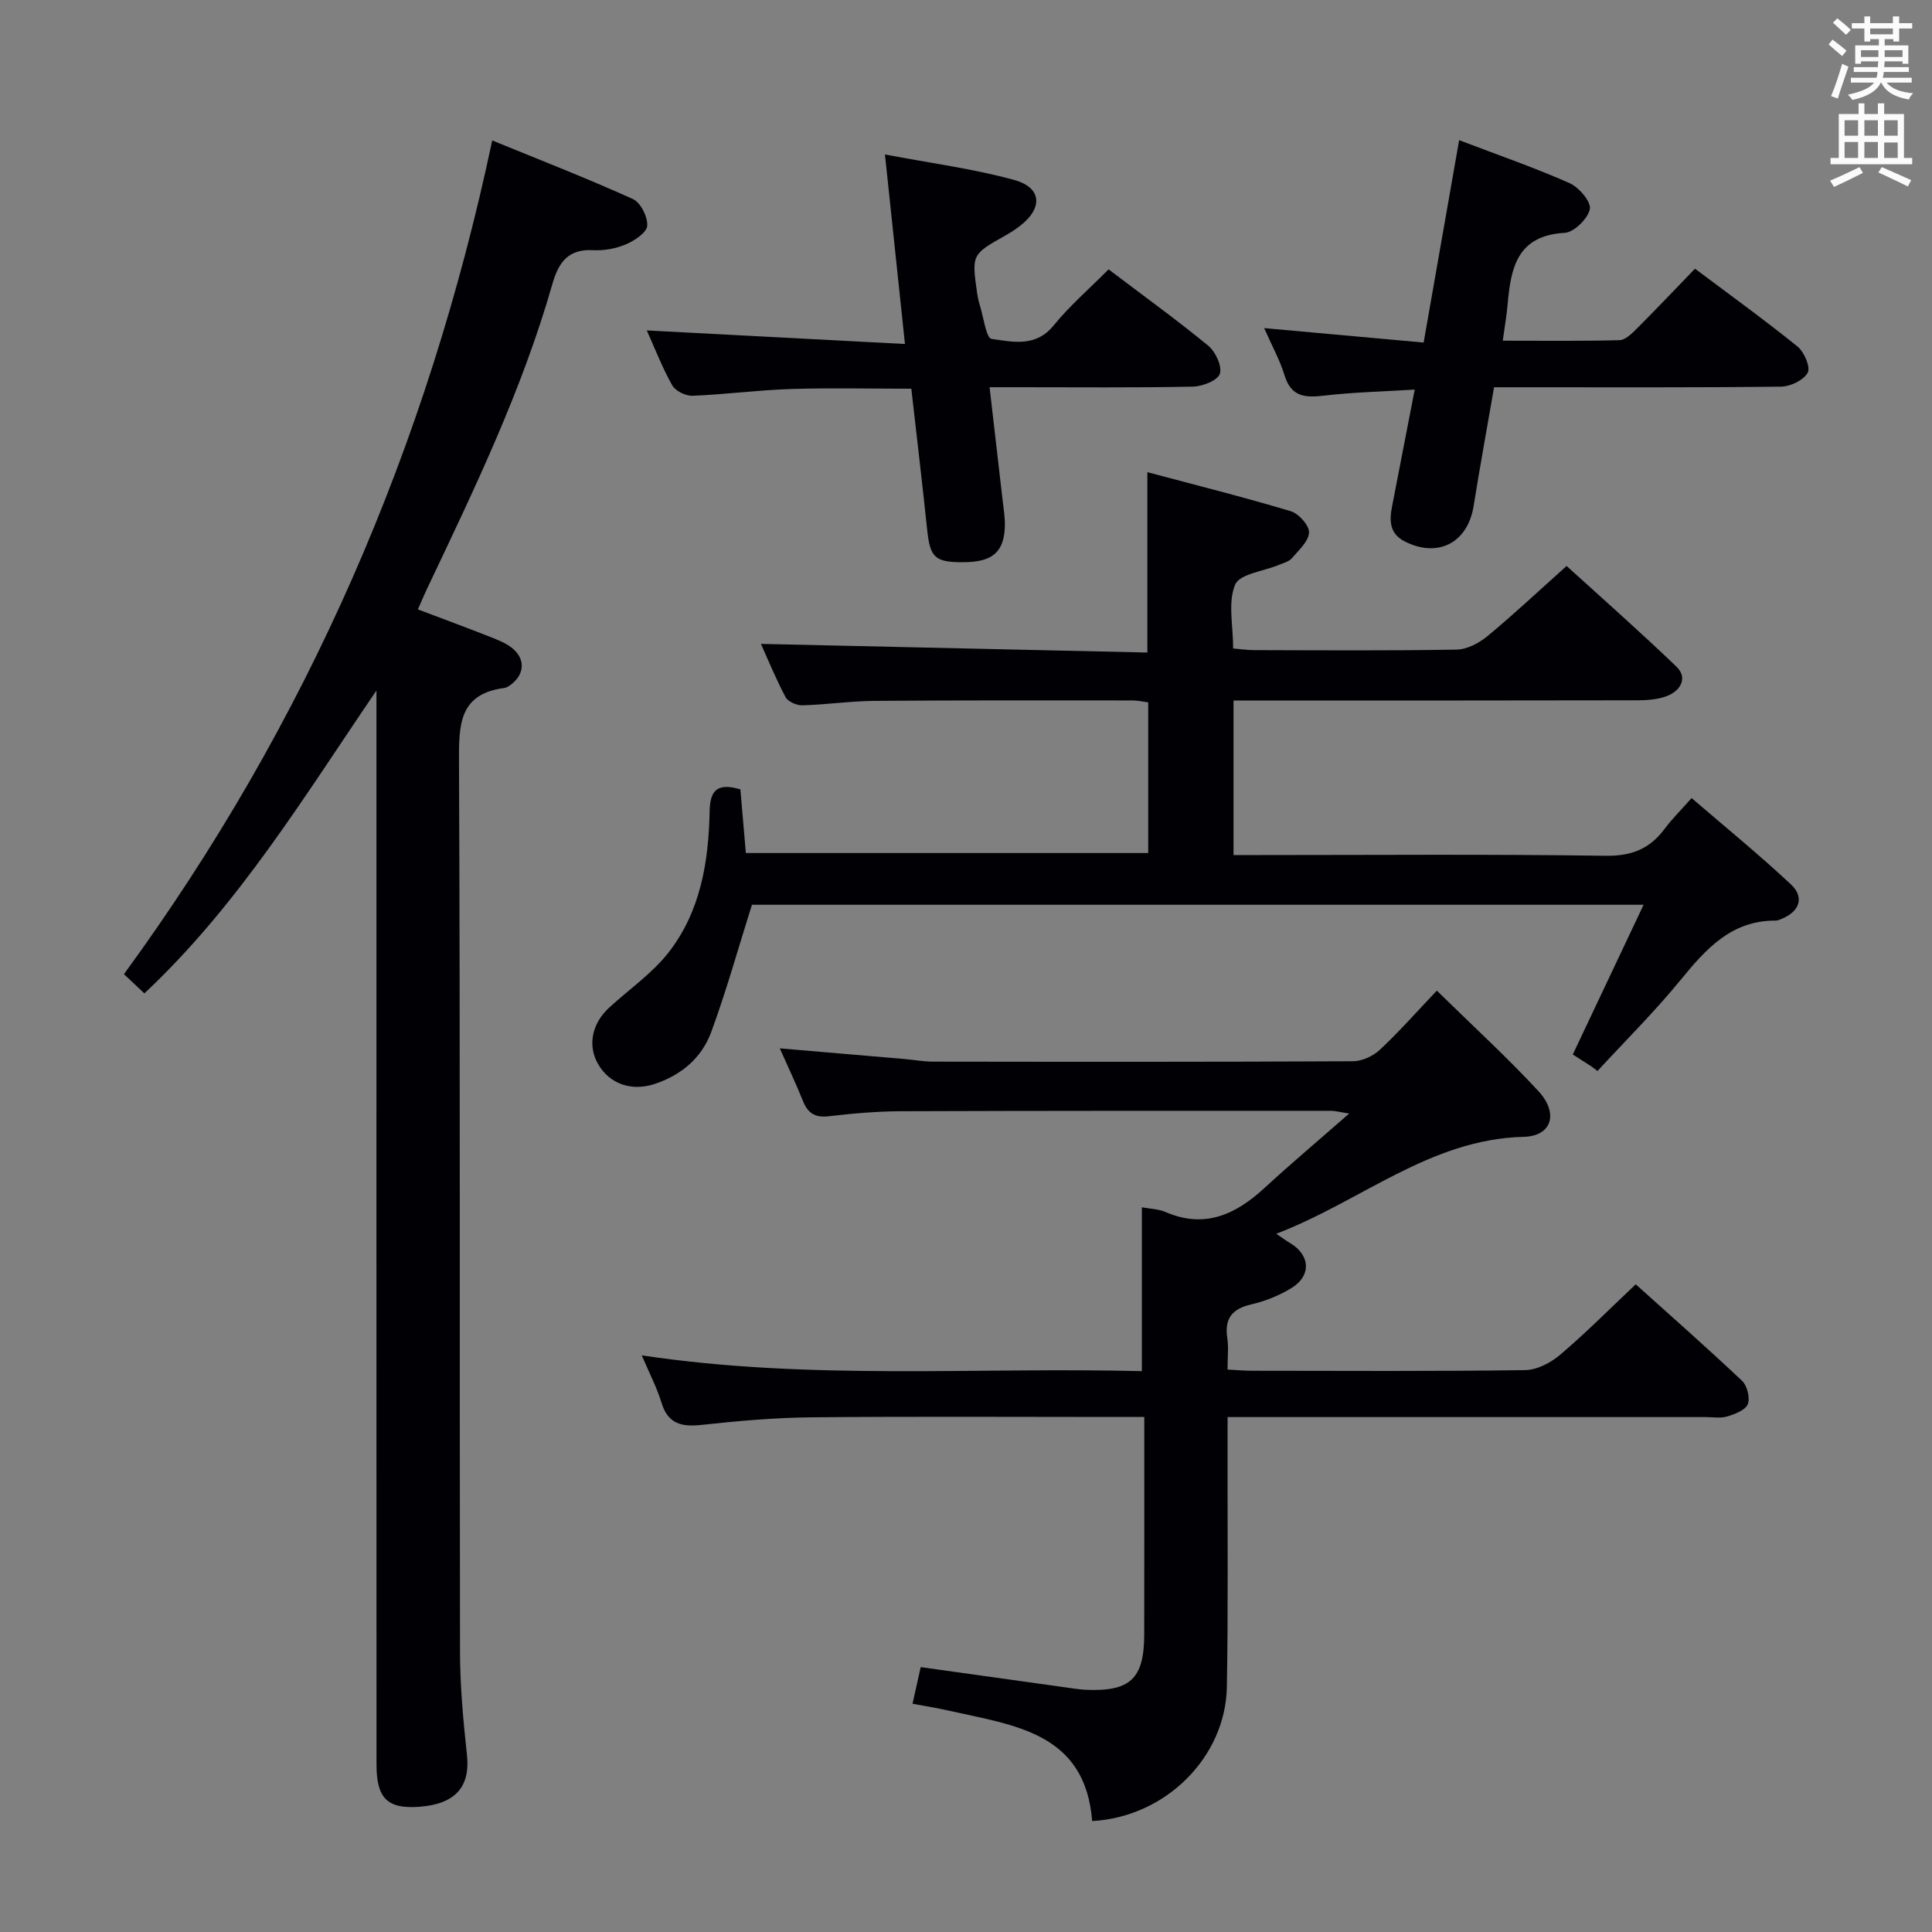 <svg enable-background="new 0 0 400 400" viewBox="0 0 400 400" xmlns="http://www.w3.org/2000/svg"><rect x="0" y="0" width="400" height="400" fill="#808080" stroke="none"/><g fill="#010105"><path d="m161.45 217.05c9.01.77 17.38 1.48 25.74 2.2 1.99.17 3.97.54 5.95.55 28.99.04 57.98.07 86.97-.08 1.89-.01 4.17-1.06 5.57-2.37 4-3.74 7.63-7.87 11.8-12.25 7.37 7.23 14.49 13.74 21.02 20.79 4.25 4.58 2.81 9.34-3.04 9.48-19.42.48-33.61 13.34-51.23 20.07 1.41.95 2.1 1.47 2.84 1.9 4.24 2.51 4.49 6.82.23 9.39-2.52 1.52-5.39 2.68-8.26 3.34-4 .92-5.55 2.95-4.94 6.99.29 1.94.05 3.96.05 6.49 1.91.1 3.5.25 5.1.25 18.83.02 37.66.13 56.48-.13 2.46-.03 5.3-1.5 7.25-3.15 5.3-4.5 10.21-9.45 15.68-14.62 7.07 6.36 14.66 13.04 22.01 19.98 1.07 1.01 1.7 3.55 1.19 4.84-.5 1.24-2.66 2.05-4.25 2.54-1.38.42-2.97.13-4.47.13-30.82 0-61.65 0-92.47 0-1.96 0-3.92 0-6.51 0v7.87c-.03 15.99.13 31.99-.15 47.98-.25 14.59-12.72 26.97-27.89 27.79-1.44-18.39-16.19-19.8-29.68-22.86-2.41-.55-4.86-.93-7.51-1.43.59-2.64 1.12-5.02 1.69-7.58 10.11 1.42 19.94 2.8 29.76 4.16 1.48.21 2.96.46 4.45.53 9.2.4 12.05-2.29 12.07-11.48.03-14.79.01-29.58.01-45-2.26 0-4.04 0-5.83 0-20.99 0-41.99-.13-62.98.07-7.62.07-15.26.74-22.84 1.57-4.15.45-6.96-.19-8.31-4.61-.96-3.14-2.51-6.1-4.08-9.79 34.74 5.23 69.14 2.41 103.54 3.27 0-11.67 0-22.7 0-33.92 1.66.31 3.39.33 4.86.96 8.18 3.54 14.59.52 20.58-5.01 5.5-5.07 11.23-9.88 17.48-15.36-1.81-.28-2.84-.57-3.87-.57-29.66 0-59.32-.02-88.97.09-4.98.02-9.97.46-14.92 1.04-2.82.33-4.32-.63-5.33-3.17-1.39-3.47-3.02-6.9-4.79-10.89z"/><path d="m329.44 220.76c-1.34-.86-2.68-1.72-3.81-2.44 4.88-10.31 9.59-20.27 14.66-31-62.87 0-124.25 0-184.61 0-2.89 9.16-5.31 17.9-8.44 26.38-1.97 5.35-6.23 8.94-11.79 10.75-4.74 1.54-9.26-.05-11.62-4.14-2.19-3.8-1.33-8.36 2.27-11.67 4.14-3.81 8.94-7.1 12.35-11.48 6.58-8.46 8.27-18.72 8.47-29.19.08-4.07 1.35-6.04 6.37-4.54.35 4.06.72 8.43 1.13 13.18h83.31c0-10.33 0-20.6 0-31.19-1.02-.13-2.12-.4-3.21-.4-17.83-.01-35.65-.05-53.48.09-4.98.04-9.95.78-14.93.92-1.18.03-2.97-.76-3.47-1.7-2.07-3.91-3.74-8.02-5.1-11.02 26.58.59 53.26 1.19 80.01 1.79 0-12.82 0-24.58 0-37.34 9.84 2.62 19.83 5.13 29.69 8.08 1.65.49 3.85 2.96 3.78 4.41-.09 1.84-2.14 3.67-3.56 5.33-.6.7-1.72.97-2.64 1.36-3.16 1.33-8.17 1.87-9.1 4.11-1.53 3.67-.41 8.45-.41 13.21 1.44.12 2.88.33 4.32.34 14 .03 27.99.14 41.98-.11 2.16-.04 4.63-1.36 6.37-2.8 5.38-4.45 10.48-9.25 16.37-14.51 6.93 6.3 14.98 13.4 22.72 20.82 2.35 2.25.98 4.85-1.67 5.99-1.9.82-4.19.99-6.31 1-25.99.06-51.98.04-77.97.04-1.8 0-3.61 0-5.73 0v32h5.07c23.99 0 47.99-.2 71.97.15 5.4.08 9.15-1.45 12.23-5.6 1.48-1.99 3.27-3.75 5.57-6.35 6.93 5.97 13.97 11.7 20.59 17.9 2.79 2.62 1.75 5.53-1.75 7.02-.46.2-.95.45-1.42.45-9.21-.05-14.47 5.89-19.75 12.35-5.36 6.55-11.41 12.55-17.16 18.79-.43-.35-.87-.66-1.3-.98z"/><path d="m101.91 29.08c9.63 3.94 19.5 7.78 29.13 12.13 1.59.72 3.09 3.7 2.96 5.53-.1 1.41-2.61 3.08-4.39 3.84-2.08.89-4.56 1.34-6.82 1.22-5.21-.29-7.16 2.57-8.44 7.05-6.27 21.97-16.16 42.47-25.92 63.01-.57 1.19-1.08 2.42-1.91 4.31 5.02 1.9 9.91 3.7 14.76 5.61 1.68.66 3.46 1.33 4.82 2.45 2.75 2.27 2.49 5.44-.37 7.55-.39.29-.86.6-1.33.66-9.28 1.23-9.4 7.46-9.37 15.06.27 61.48.1 122.97.21 184.46.01 7.13.67 14.29 1.44 21.39.71 6.53-2.36 10.16-9.81 10.72-6.61.5-8.92-1.69-8.92-8.72-.02-72.32-.01-144.63-.01-216.95 0-1.81 0-3.62 0-5.43-14.86 21.77-28.45 44.31-48.05 62.7-1.35-1.27-2.64-2.48-4.23-3.98 37.91-51.88 62.84-109.31 76.25-172.61z"/><path d="m183.22 31.98c9.71 1.85 18.43 2.97 26.82 5.3 5.71 1.59 5.89 5.84 1.13 9.5-.92.71-1.9 1.35-2.91 1.92-7.08 3.98-7.09 3.97-5.96 11.98.12.82.29 1.64.54 2.43.78 2.48 1.33 6.9 2.46 7.06 4.35.6 9.13 1.78 12.83-2.77 3.34-4.11 7.41-7.62 11.39-11.63 6.98 5.29 13.97 10.34 20.63 15.8 1.51 1.24 2.91 4.26 2.41 5.82-.45 1.38-3.61 2.62-5.6 2.66-11.99.24-23.99.12-35.98.12-1.8 0-3.59 0-6.1 0 .93 8.06 1.81 15.58 2.67 23.11.22 1.97.58 3.97.49 5.93-.25 5.23-2.7 7.18-8.67 7.19-5.85.01-6.81-.97-7.42-6.81-1-9.57-2.14-19.12-3.27-29.11-8.42 0-16.68-.2-24.94.06-6.79.22-13.57 1.13-20.36 1.4-1.41.06-3.54-.99-4.21-2.18-2.03-3.58-3.51-7.46-5.26-11.35 17.8.94 35.25 1.85 53.45 2.81-1.42-13.34-2.69-25.49-4.14-39.24z"/><path d="m302.1 29.02c8.15 3.11 15.66 5.7 22.89 8.91 1.93.86 4.49 3.89 4.17 5.37-.42 1.99-3.28 4.8-5.23 4.91-9.88.56-11.14 7.33-11.8 14.87-.2 2.28-.6 4.53-1 7.46 8.3 0 16.24.1 24.17-.11 1.21-.03 2.55-1.36 3.55-2.36 4-4 7.89-8.1 12.08-12.44 7.34 5.51 14.44 10.63 21.23 16.12 1.38 1.12 2.72 4.26 2.11 5.4-.83 1.55-3.56 2.87-5.5 2.9-17.82.21-35.63.13-53.45.13-1.81 0-3.63 0-5.99 0-1.44 8.34-2.93 16.44-4.23 24.57-1.22 7.63-7.37 10.85-14.28 7.34-3.18-1.62-3.18-4.34-2.6-7.29 1.51-7.8 3.02-15.59 4.68-24.14-6.56.41-12.78.54-18.94 1.27-3.94.47-6.69.11-8.02-4.25-.96-3.14-2.59-6.07-4.21-9.75 11.13 1.01 21.72 1.96 33.02 2.99 2.44-13.93 4.8-27.37 7.35-41.9z"/></g><path d="m378.6 9.2.8-1c.9.7 1.9 1.4 2.9 2.3l-.9 1.1c-1.1-.9-2-1.7-2.8-2.4zm.5 10.7c.9-2.1 1.6-4.3 2.3-6.7.4.2.8.4 1.3.6-.7 2.1-1.5 4.3-2.2 6.6zm.4-15.2.9-.9c1 .8 2 1.6 2.8 2.4l-1 1c-1-.9-1.9-1.8-2.7-2.5zm12.5-1.3h1.2v1.4h2.7v1.1h-2.7v2.7h-1.2v-.5h-1.8v1.3h4.9v3.8h-1.2v-.5h-3.7c0 .4-.1.9-.1 1.2h5.1v1h-5.2c0 .5-.1.9-.2 1.2h6v1h-5.2c1.1 1.3 2.9 2 5.5 2.2-.4.4-.7.8-.9 1.3-2.9-.5-4.8-1.6-5.7-3.5h-.1c-.8 1.7-2.7 2.9-5.9 3.6-.2-.4-.6-.8-.9-1.1 2.8-.6 4.6-1.4 5.4-2.5h-4.8v-1h5.3c.1-.3.2-.7.2-1.2h-4.9v-1h5c0-.4 0-.8.1-1.2h-3.6v.5h-1.2v-3.8h4.9v-1.3h-1.8v.5h-1.2v-2.7h-2.6v-1.1h2.6v-1.4h1.2v1.4h4.7v-1.4zm-6.7 8.4h3.6c0-.4 0-.9 0-1.4h-3.6zm1.9-4.7h4.7v-1.2h-4.7zm6.7 3.3h-3.7v1.4h3.7z" fill="#fafbfa"/><path d="m384.7 21.4h1.3v2.2h2.8v-2.2h1.3v2.2h4.1v9.1h1.7v1.3h-16.9v-1.3h1.7v-9.1h4.1v-2.2zm.3 13.2.7 1.2c-1.8.9-3.8 1.9-6 2.9-.2-.4-.5-.8-.8-1.3 2.4-1 4.4-2 6.1-2.8zm-3.1-6.5h2.8v-3.2h-2.8zm0 4.6h2.8v-3.3h-2.8zm4.1-4.6h2.8v-3.2h-2.8zm0 4.6h2.8v-3.3h-2.8zm3.6 1.9c2.1.9 4.1 1.8 6.1 2.7l-.7 1.3c-2.2-1.1-4.2-2-6.1-2.9zm3.3-9.7h-2.8v3.2h2.8zm-2.8 7.8h2.8v-3.2h-2.8z" fill="#fafbfa"/></svg>